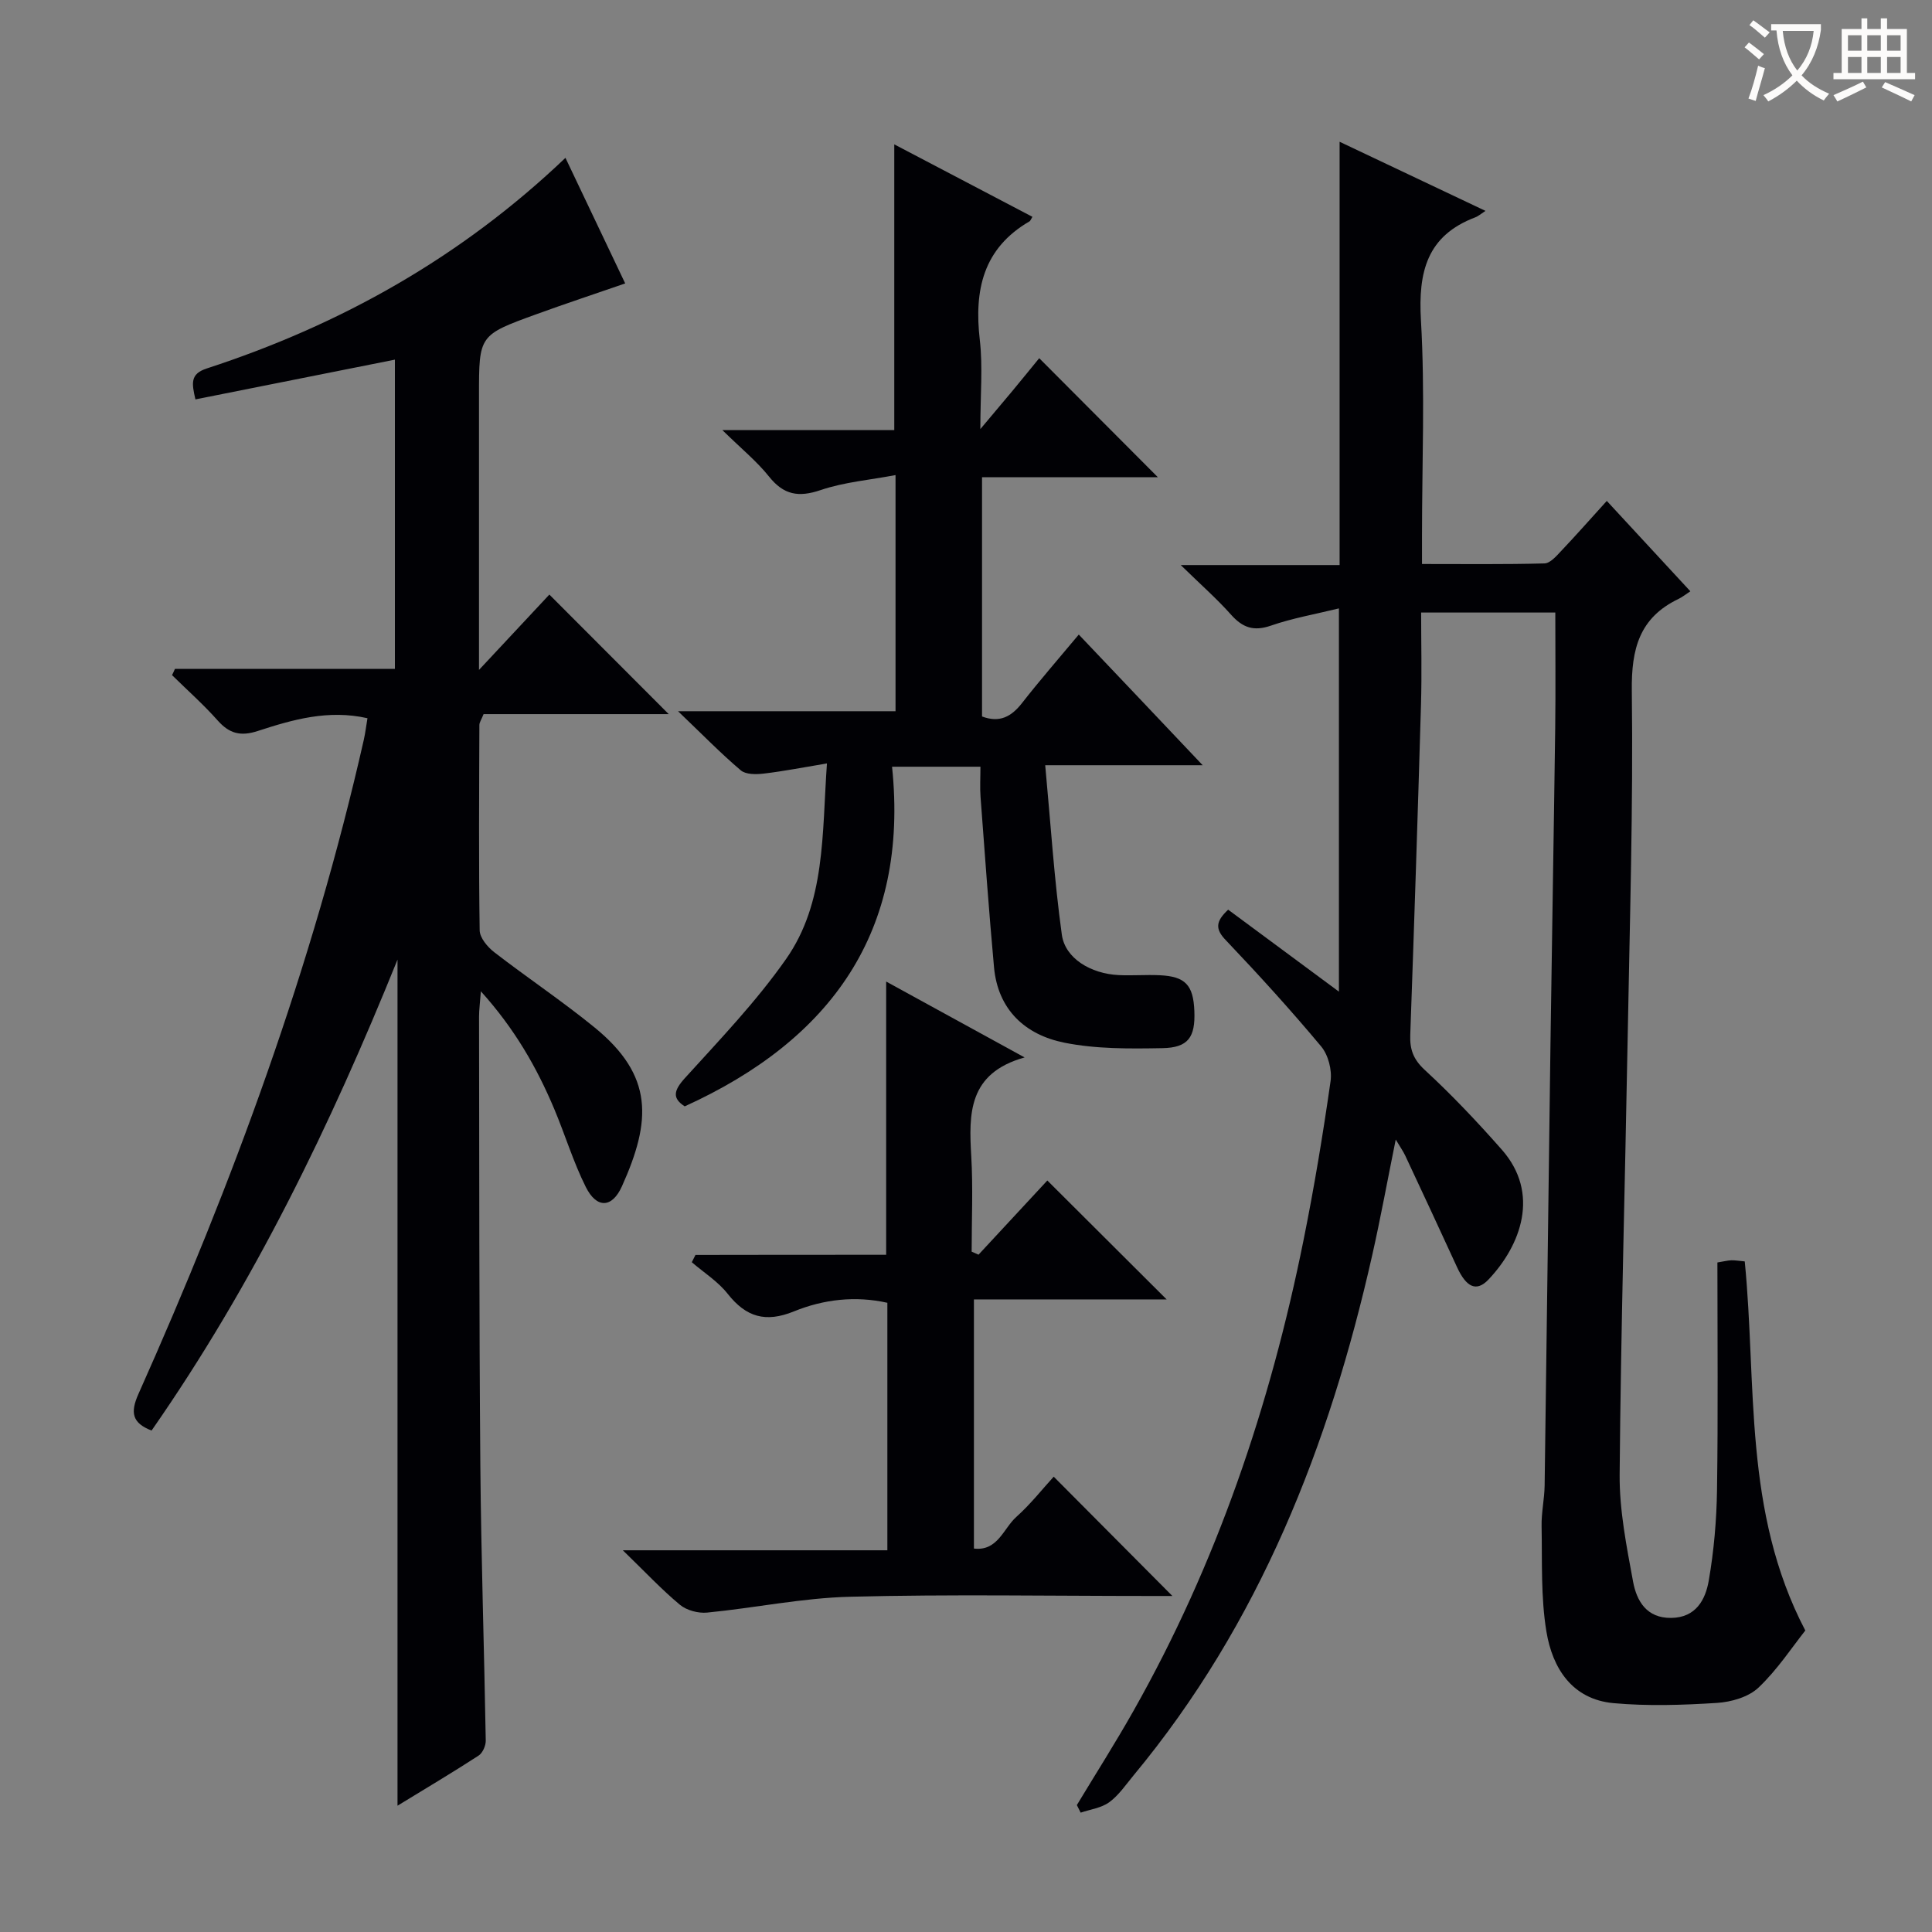 <svg enable-background="new 0 0 400 400" viewBox="0 0 400 400" xmlns="http://www.w3.org/2000/svg"><rect x="0" y="0" width="400" height="400" fill="#808080" stroke="none"/><g fill="#010105"><path d="m254.28 188.34c7.52 5.56 14.94 11.06 22.93 16.97 0-26.55 0-52.41 0-79.35-4.97 1.22-9.65 2.03-14.08 3.57-3.56 1.23-5.85.43-8.25-2.26-2.93-3.3-6.28-6.23-10.42-10.28h32.89c0-29.16 0-57.87 0-87.64 10.47 4.96 19.98 9.47 30.2 14.31-.97.63-1.49 1.1-2.09 1.33-10.06 3.8-11.85 11.33-11.27 21.31.86 14.78.22 29.65.22 44.48v5.99c8.83 0 17.1.1 25.36-.12 1.17-.03 2.44-1.5 3.42-2.54 3.09-3.26 6.06-6.63 9.48-10.4 5.65 6.11 11.22 12.13 17.3 18.71-1.05.69-1.7 1.22-2.43 1.57-8.12 3.88-9.8 10.34-9.69 19.02.3 23.97-.43 47.95-.86 71.93-.54 30.12-1.41 60.24-1.66 90.36-.06 7.39 1.43 14.84 2.78 22.16.74 3.99 2.79 7.59 7.92 7.51 5.11-.07 7.07-3.79 7.75-7.72 1.07-6.18 1.62-12.51 1.71-18.79.23-15.61.08-31.22.08-47.08 1.38-.22 2.14-.43 2.89-.45.81-.02 1.62.13 2.77.23 2.52 25.46-.37 51.76 12.54 76.42-2.74 3.45-5.77 8.1-9.69 11.82-2.06 1.95-5.62 2.98-8.59 3.17-7.11.45-14.32.69-21.41.05-8.59-.78-12.66-7.24-13.91-14.81-1.18-7.14-.86-14.54-1-21.83-.06-2.81.59-5.62.63-8.44.43-30.48.79-60.95 1.21-91.43.3-21.81.69-43.62.98-65.43.1-7.8.02-15.6.02-23.86-8.52 0-17.58 0-27.78 0 0 6.26.16 12.67-.03 19.08-.66 22.79-1.41 45.57-2.22 68.35-.11 3 .61 5.06 2.99 7.26 5.62 5.18 10.9 10.77 15.96 16.51 7.98 9.05 3.95 19.81-2.74 26.88-2.52 2.66-4.62 1.62-6.55-2.6-3.52-7.69-7.11-15.36-10.69-23.02-.41-.88-.98-1.68-1.98-3.35-1.73 8.55-3.14 16.29-4.87 23.96-8.88 39.38-23.31 76.24-49.43 107.71-1.59 1.92-3.04 4.09-5.01 5.53-1.63 1.19-3.92 1.48-5.92 2.16-.26-.52-.53-1.05-.79-1.57 3.91-6.48 7.98-12.87 11.7-19.46 17.26-30.51 28.34-63.29 35.24-97.54 2.2-10.9 4.02-21.88 5.59-32.88.33-2.3-.48-5.43-1.95-7.19-6.29-7.53-12.91-14.81-19.67-21.92-2.32-2.37-2.19-3.96.42-6.39z"/><path d="m36.22 138.49h45.54c0-21.59 0-42.7 0-64.03-13.78 2.75-27.46 5.47-41.3 8.23-.76-3.32-1.13-5.27 2.34-6.4 27.72-9.04 52.62-22.97 74.27-43.61 4.12 8.65 8.15 17.14 12.37 26-6.3 2.18-12.37 4.19-18.37 6.37-11.91 4.32-11.9 4.36-11.9 16.73v56.92c5.52-5.91 10.16-10.87 14.57-15.6 8.32 8.34 16.41 16.43 24.71 24.75-12.66 0-25.51 0-38.33 0-.43 1.1-.87 1.68-.87 2.27-.05 14.17-.15 28.33.06 42.49.02 1.55 1.63 3.46 3.01 4.53 6.84 5.29 14.05 10.1 20.75 15.56 12.3 10.02 11.8 19.35 5.69 32.92-2.05 4.55-5.25 4.62-7.49.11-2.58-5.17-4.27-10.78-6.52-16.13-3.61-8.58-8.18-16.58-15.19-24.36-.18 2.45-.38 3.85-.38 5.24.06 30.99.01 61.99.27 92.98.16 18.97.8 37.94 1.12 56.91.02 1.06-.65 2.58-1.5 3.12-5.28 3.43-10.7 6.65-16.77 10.36 0-58.83 0-117 0-175.17-13.84 34.25-29.76 67.14-50.92 97.5-4.02-1.56-4.45-3.71-2.71-7.59 19.54-43.75 36.04-88.57 46.65-135.41.32-1.43.49-2.9.76-4.48-8.12-1.84-15.49.29-22.7 2.64-3.55 1.16-5.88.56-8.3-2.16-2.95-3.32-6.29-6.28-9.46-9.4.21-.41.4-.85.6-1.29z"/><path d="m249 158.43c-11.37 0-21.28 0-32.6 0 1.13 12.13 1.86 23.66 3.44 35.08.68 4.93 6 8.08 11.74 8.37 2.82.14 5.67-.1 8.49.03 5.34.24 7 2.02 7.21 7.43.21 5.4-1.25 7.58-6.65 7.67-6.77.12-13.71.19-20.3-1.14-8.06-1.63-13.72-6.79-14.53-15.61-1.07-11.74-1.91-23.5-2.79-35.26-.15-1.97-.02-3.96-.02-6.26-5.93 0-11.52 0-18.3 0 3.53 34.08-12.58 56.53-42.93 70.32-2.54-1.65-2.37-3.19.04-5.85 7.24-7.98 14.77-15.84 20.93-24.63 8.22-11.72 7.44-25.82 8.48-40.52-4.78.79-8.9 1.61-13.06 2.1-1.58.19-3.73.22-4.78-.67-4.16-3.53-7.99-7.46-12.99-12.24h45.03c0-16.21 0-31.93 0-48.89-5.36 1.02-10.63 1.45-15.49 3.1-4.58 1.56-7.66 1.02-10.7-2.79-2.54-3.18-5.78-5.81-9.66-9.62h35.59c0-19.9 0-39.29 0-59.16 9.41 4.94 18.99 9.96 28.6 15-.39.65-.44.85-.57.92-9.66 5.6-11.52 14.28-10.32 24.59.64 5.57.11 11.27.11 18.44 2.75-3.27 4.69-5.56 6.61-7.87 2.01-2.42 3.99-4.87 5.58-6.81 8.36 8.39 16.61 16.67 24.57 24.65-11.31 0-23.69 0-36.41 0v49.53c3.66 1.37 6.08.03 8.27-2.77 3.68-4.71 7.61-9.22 11.76-14.19 8.38 8.81 16.45 17.33 25.65 27.05z"/><path d="m183.47 259.79c0-19.35 0-37.62 0-56.57 9.24 5.06 18.33 10.04 28.66 15.71-11.72 3.28-11.55 11.67-11.04 20.48.38 6.55.08 13.15.08 19.73.47.21.95.42 1.42.63 4.89-5.27 9.78-10.54 14.25-15.36 8.29 8.26 16.46 16.41 24.7 24.62-12.95 0-26.2 0-39.9 0v51.58c4.93.59 6.12-4.18 8.77-6.54 2.96-2.65 5.45-5.83 7.75-8.34 8.18 8.22 16.29 16.38 24.57 24.7-1.31 0-3.04 0-4.77 0-20.66 0-41.33-.37-61.98.16-9.88.25-19.7 2.32-29.58 3.28-1.83.18-4.23-.46-5.62-1.61-3.8-3.16-7.2-6.8-11.83-11.29h54.77c0-17.39 0-34.16 0-51.24-6.58-1.48-13.18-.73-19.32 1.77-5.89 2.4-9.93 1.2-13.75-3.64-2.01-2.55-4.92-4.38-7.42-6.53.25-.5.51-1 .76-1.51 13.16-.03 26.32-.03 39.48-.03z"/></g><path d="m362.1 8.8c1.1.8 2.1 1.6 3.1 2.4l-1 1.1c-1.3-1.1-2.3-2-3-2.5zm1.9 4.8c.5.2.9.4 1.4.5-.6 2.3-1.3 4.5-1.9 6.8l-1.5-.5c.8-2.1 1.4-4.3 2-6.8zm-1-9.4c1.3.9 2.4 1.8 3.4 2.5l-1 1.1c-1.4-1.2-2.4-2.1-3.2-2.6zm3.7 2.2v-1.4h10.3v1.2c-.5 3.6-1.8 6.8-4 9.4 1.5 1.6 3.4 2.8 5.7 3.8-.3.4-.7.8-1.1 1.4-2.3-1.1-4.1-2.5-5.6-4.1-1.6 1.6-3.6 3.1-5.9 4.3-.3-.5-.7-.9-1-1.3 2.4-1.1 4.4-2.5 6-4.1-1.9-2.5-3-5.6-3.3-9.3h-1.1zm8.8 0h-6.4c.3 3.3 1.3 6 3 8.2 2-2.3 3.1-5.1 3.4-8.2z" fill="#fcfbfa"/><path d="m385.3 3.8h1.3v2.2h2.8v-2.2h1.3v2.2h4.1v9.1h1.7v1.3h-16.9v-1.3h1.7v-9.1h4.1v-2.2zm.4 13.1.7 1.2c-1.8.9-3.8 1.9-6 2.9-.2-.4-.5-.8-.8-1.3 2.3-1 4.3-1.9 6.1-2.8zm-3.1-6.4h2.8v-3.2h-2.8zm0 4.6h2.8v-3.3h-2.8zm4-4.6h2.8v-3.2h-2.8zm0 4.6h2.8v-3.3h-2.8zm3.7 1.9c2.1.9 4.1 1.8 6.1 2.7l-.7 1.3c-2.2-1.1-4.2-2-6.1-2.9zm3.2-9.7h-2.8v3.2h2.8zm-2.8 7.8h2.8v-3.3h-2.8z" fill="#fcfbfa"/></svg>